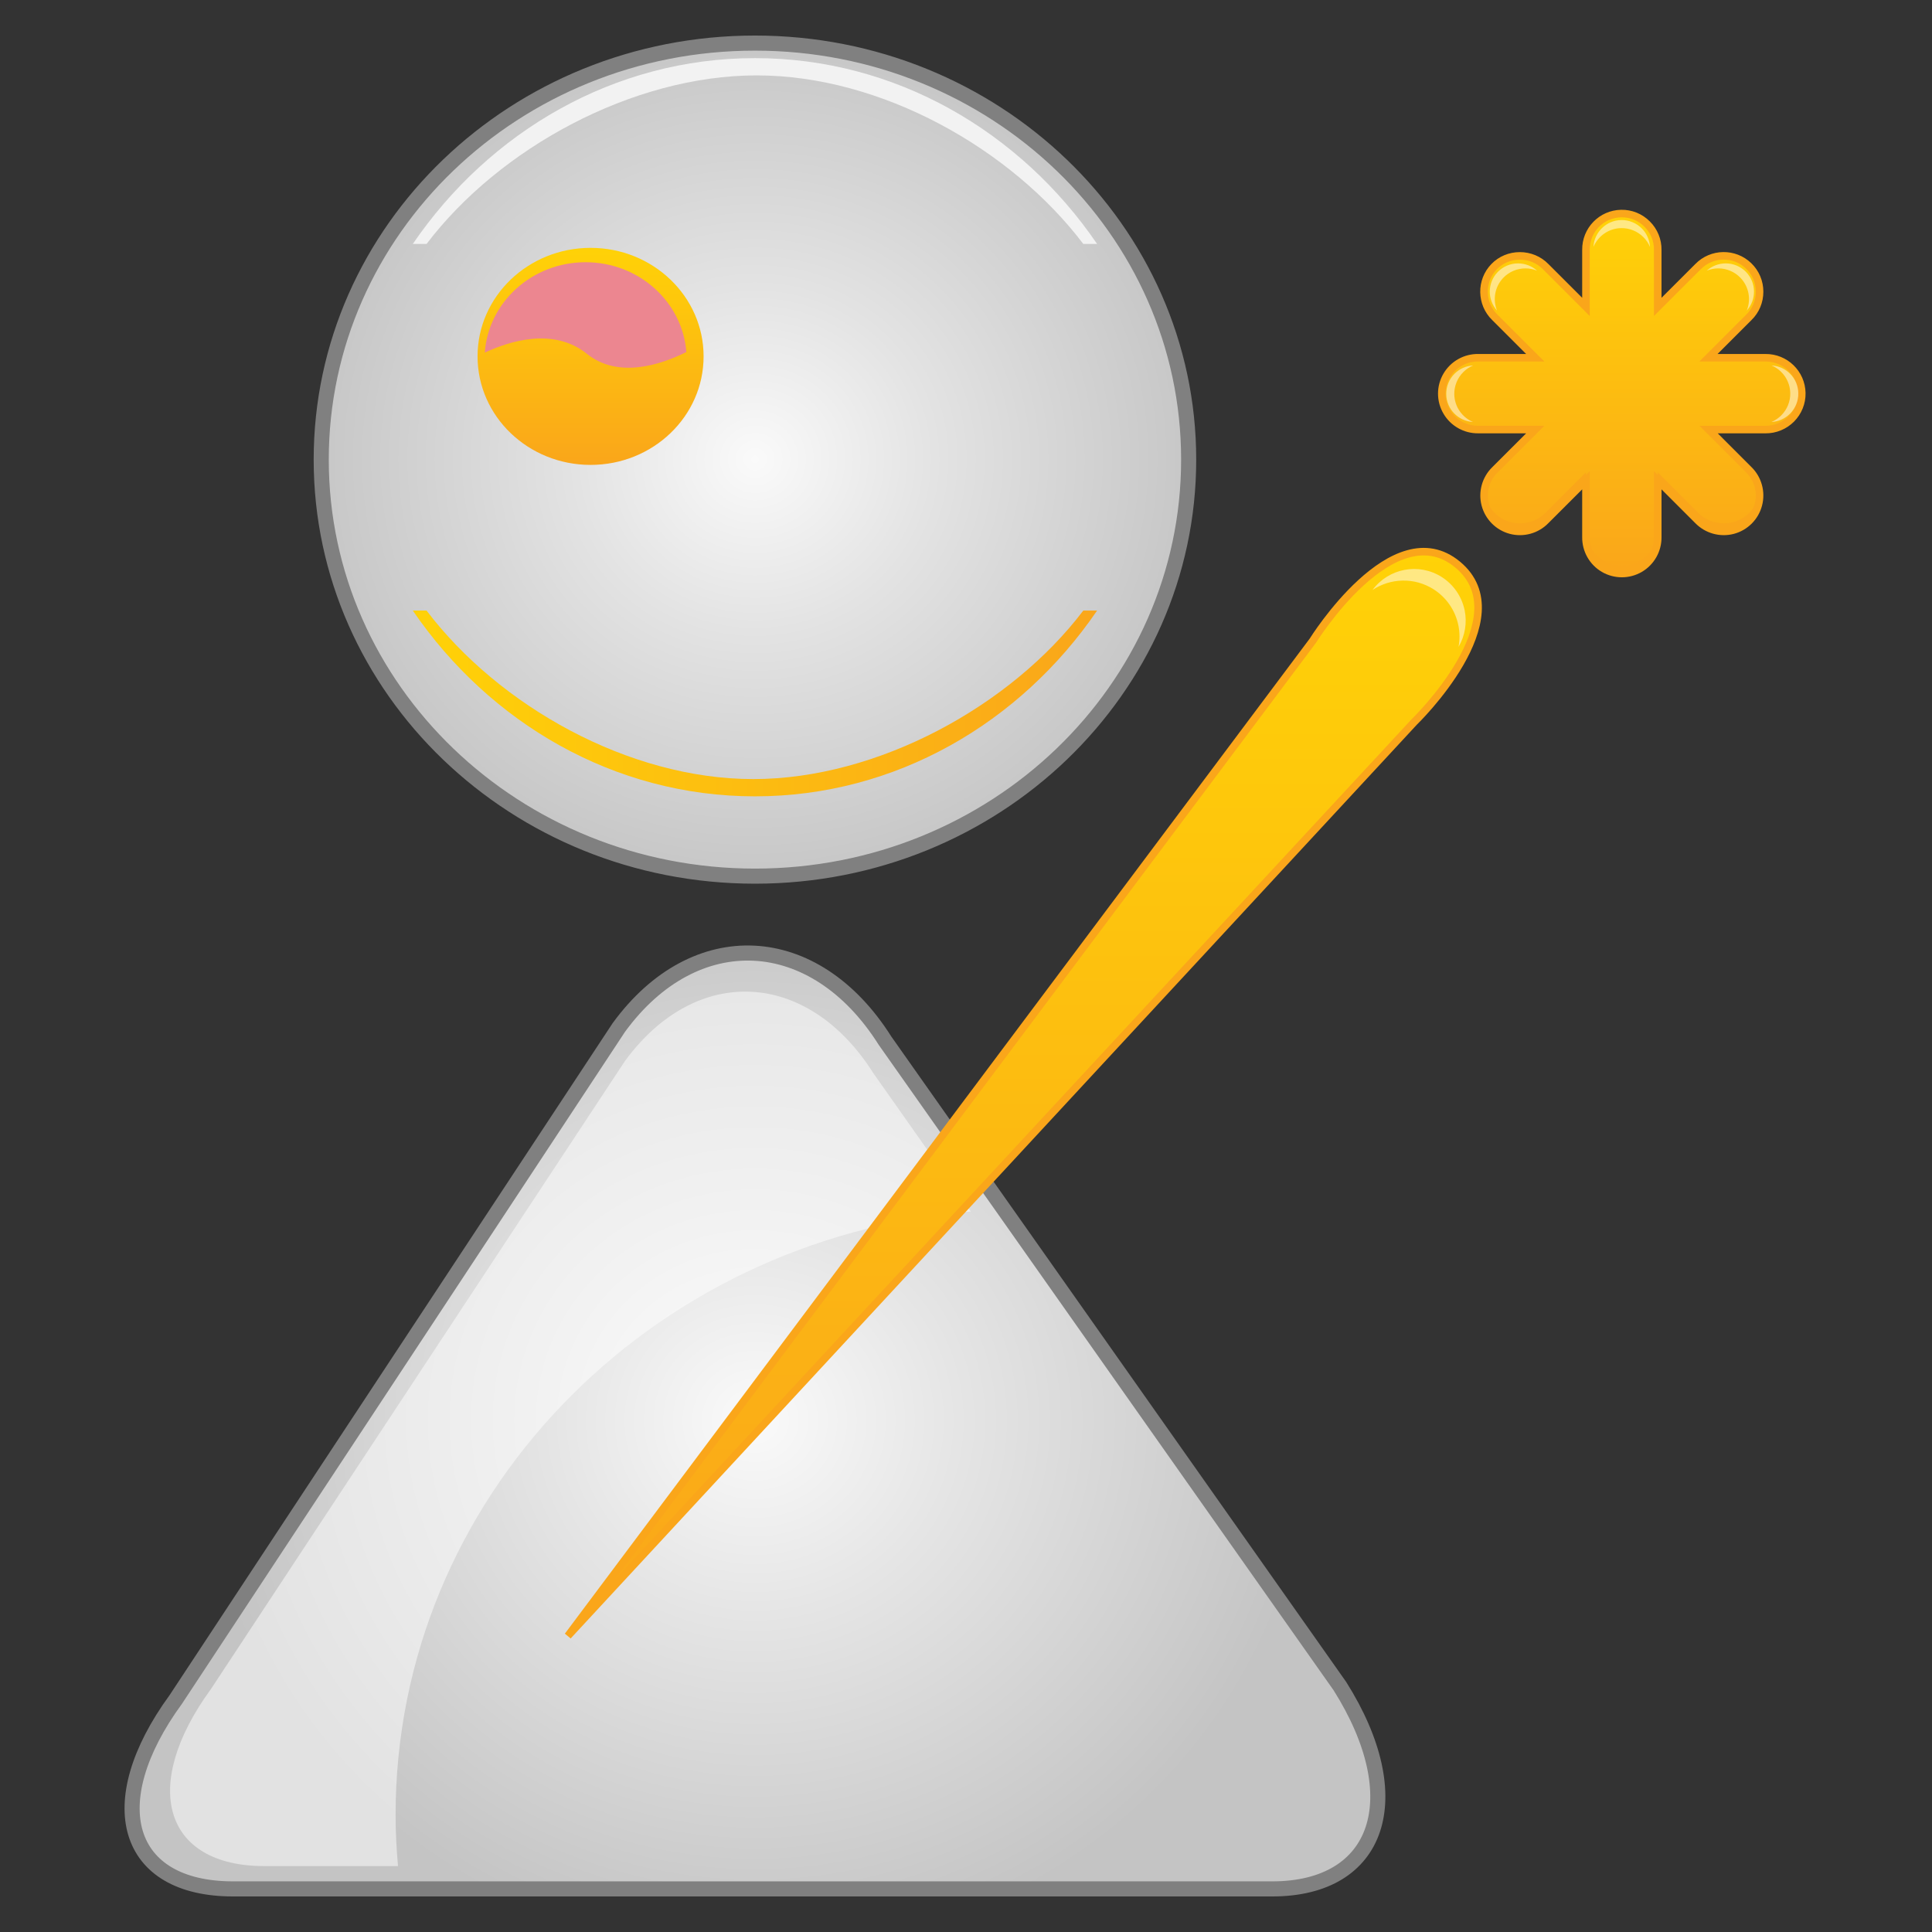<?xml version="1.0" encoding="utf-8"?>
<!-- Generator: Adobe Illustrator 13.0.0, SVG Export Plug-In . SVG Version: 6.00 Build 14948)  -->
<!DOCTYPE svg PUBLIC "-//W3C//DTD SVG 1.1//EN" "http://www.w3.org/Graphics/SVG/1.1/DTD/svg11.dtd">
<svg version="1.1" id="Layer_1" xmlns="http://www.w3.org/2000/svg" xmlns:xlink="http://www.w3.org/1999/xlink" x="0px" y="0px"
	 width="128px" height="128px" viewBox="0 0 128 128" enable-background="new 0 0 128 128" xml:space="preserve">
<rect x="0" y="0" width="128" height="128" fill="#333333" stroke="none"/>
<g>
	
		<radialGradient id="SVGID_1_" cx="147.946" cy="360.879" r="30.058" gradientTransform="matrix(1.233 0 0 1.183 -132.385 -332.814)" gradientUnits="userSpaceOnUse">
		<stop  offset="0" style="stop-color:#FAFAFA"/>
		<stop  offset="0.363" style="stop-color:#E5E5E5"/>
		<stop  offset="1" style="stop-color:#C4C4C4"/>
	</radialGradient>
	<path fill="url(#SVGID_1_)" stroke="#808080" d="M58.635,68.949l30.14,42.766c4.658,7.387,2.643,13.43-4.486,13.43H15.442
		c-7.123,0-8.834-5.648-3.795-12.553L41,68.072C46.04,61.167,53.975,61.563,58.635,68.949L58.635,68.949z"/>
	
		<radialGradient id="SVGID_2_" cx="147.945" cy="307.045" r="23.316" gradientTransform="matrix(1.233 0 0 1.183 -132.385 -332.814)" gradientUnits="userSpaceOnUse">
		<stop  offset="0" style="stop-color:#FAFAFA"/>
		<stop  offset="0.414" style="stop-color:#E3E3E3"/>
		<stop  offset="1" style="stop-color:#C7C7C7"/>
	</radialGradient>
	<path fill="url(#SVGID_2_)" stroke="#808080" d="M21.282,30.452c0-15.243,12.867-27.597,28.736-27.597
		c15.869,0,28.734,12.354,28.734,27.597c0,15.24-12.865,27.595-28.734,27.595C34.149,58.046,21.282,45.692,21.282,30.452
		L21.282,30.452z"/>
	<linearGradient id="SVGID_3_" gradientUnits="userSpaceOnUse" x1="39.127" y1="16.42" x2="39.127" y2="30.801">
		<stop  offset="0" style="stop-color:#FFD207"/>
		<stop  offset="1" style="stop-color:#FAA61A"/>
	</linearGradient>
	<path fill="url(#SVGID_3_)" d="M31.639,23.611c0-3.971,3.355-7.19,7.488-7.19c4.135,0,7.488,3.22,7.488,7.19
		c0,3.974-3.354,7.19-7.488,7.19C34.995,30.801,31.639,27.584,31.639,23.611L31.639,23.611z"/>
	<path fill="#EC8690" d="M38.885,23.442c2.062,1.654,4.852,0.745,6.588-0.119c-0.258-3.327-3.146-5.95-6.676-5.95
		c-3.545,0-6.443,2.645-6.678,5.99C33.727,22.607,36.668,21.661,38.885,23.442z"/>
	<path fill="#F2F2F2" d="M28.262,16.161C33.061,9.838,41.883,4.995,50.131,4.995c8.244,0,16.841,4.844,21.64,11.166h0.914
		C67.6,8.719,59.346,3.851,50.018,3.851S32.436,8.719,27.35,16.161H28.262z"/>
	<linearGradient id="SVGID_4_" gradientUnits="userSpaceOnUse" x1="27.35" y1="46.606" x2="72.686" y2="46.606">
		<stop  offset="0" style="stop-color:#FFD207"/>
		<stop  offset="1" style="stop-color:#FAA61A"/>
	</linearGradient>
	<path fill="url(#SVGID_4_)" d="M71.771,40.453c-4.799,6.321-13.619,11.163-21.867,11.163s-16.844-4.842-21.643-11.163H27.35
		c5.086,7.44,13.34,12.307,22.666,12.307c9.33,0,17.583-4.866,22.669-12.307H71.771z"/>
	<path opacity="0.5" fill="#FFFFFF" d="M26.209,120.248c0-20.967,16.75-38.172,38.109-39.984l-6.441-9.141
		c-4.355-6.9-11.771-7.27-16.48-0.816l-27.423,41.598c-4.709,6.449-3.113,11.729,3.545,11.729h8.849
		C26.272,122.514,26.209,121.389,26.209,120.248z"/>
	<g>
		
			<linearGradient id="SVGID_5_" gradientUnits="userSpaceOnUse" x1="-139.279" y1="-602.918" x2="-139.279" y2="-626.766" gradientTransform="matrix(1 0 0 -1 246.727 -588.769)">
			<stop  offset="0" style="stop-color:#FFD207"/>
			<stop  offset="1" style="stop-color:#FAA61A"/>
		</linearGradient>
		<path fill="url(#SVGID_5_)" stroke="#FAA61A" stroke-width="0.5" d="M107.412,14.149c-1.311,0.021-2.355,1.098-2.338,2.408v3.776
			l-2.668-2.666c-0.449-0.462-1.07-0.715-1.713-0.714s-1.26,0.25-1.705,0.714c-0.91,0.939-0.889,2.444,0.049,3.36l2.678,2.675
			h-3.775c-0.859-0.013-1.66,0.438-2.092,1.179c-0.434,0.74-0.434,1.658,0,2.396c0.432,0.743,1.232,1.193,2.092,1.182h3.775
			l-2.668,2.666c-0.615,0.598-0.861,1.478-0.645,2.308c0.219,0.829,0.867,1.478,1.695,1.696c0.83,0.217,1.713-0.031,2.309-0.645
			l2.668-2.666v3.764c-0.012,0.858,0.439,1.66,1.178,2.091c0.742,0.432,1.658,0.432,2.398,0s1.191-1.232,1.18-2.091v-3.764
			l2.666,2.666c0.598,0.613,1.48,0.861,2.309,0.645c0.83-0.219,1.477-0.867,1.693-1.696c0.219-0.83-0.027-1.719-0.643-2.318
			l-2.654-2.655h3.764c0.645,0.007,1.26-0.25,1.715-0.702c0.453-0.457,0.705-1.073,0.693-1.717c-0.023-1.309-1.1-2.353-2.408-2.338
			h-3.775l2.674-2.675c0.463-0.449,0.715-1.062,0.713-1.705c0-0.645-0.26-1.258-0.723-1.705c-0.941-0.91-2.443-0.887-3.357,0.05
			l-2.668,2.666v-3.777c0.01-0.644-0.246-1.261-0.703-1.714C108.672,14.388,108.055,14.137,107.412,14.149L107.412,14.149z"/>
		<g>
			<path fill="#FAA61A" d="M107.488,37.475c-0.641,0.012-1.256-0.238-1.711-0.692c-0.457-0.453-0.713-1.072-0.705-1.714v0.521
				c-0.008,0.644,0.248,1.261,0.705,1.713c0.455,0.456,1.07,0.706,1.711,0.693c1.311-0.021,2.357-1.098,2.34-2.406v-0.522
				C109.846,36.377,108.799,37.454,107.488,37.475z"/>
			<path fill="#FAA61A" d="M105.072,31.292l-2.666,2.666c-0.914,0.937-2.418,0.959-3.357,0.049
				c-0.402-0.387-0.648-0.898-0.709-1.446c-0.01,0.087-0.016,0.175-0.016,0.265c0,0.645,0.26,1.257,0.725,1.703
				c0.939,0.91,2.443,0.889,3.357-0.049l2.666-2.666V31.292z"/>
			<path fill="#FAA61A" d="M115.912,33.958c-0.447,0.463-1.062,0.712-1.703,0.713c-0.645,0.001-1.266-0.251-1.715-0.713
				l-2.666-2.665v0.521l2.666,2.665c0.449,0.463,1.07,0.715,1.715,0.713c0.641,0,1.256-0.25,1.703-0.713
				c0.512-0.526,0.719-1.23,0.645-1.908C116.5,33.075,116.293,33.565,115.912,33.958z"/>
		</g>
		<path opacity="0.5" fill="#FFFFFF" d="M107.41,15.113c0.549-0.007,1.076,0.206,1.467,0.595c0.189,0.188,0.338,0.41,0.439,0.653
			c-0.023-0.465-0.219-0.905-0.549-1.234c-0.361-0.357-0.846-0.556-1.355-0.548c-0.99,0.016-1.787,0.799-1.842,1.775
			C105.877,15.637,106.58,15.127,107.41,15.113z"/>
		<path opacity="0.5" fill="#FFFFFF" d="M99.604,18.399c0.383-0.395,0.908-0.616,1.459-0.617c0.266,0,0.529,0.052,0.771,0.15
			c-0.346-0.311-0.795-0.482-1.262-0.482c-0.508,0.001-0.992,0.205-1.344,0.57c-0.688,0.711-0.699,1.829-0.047,2.557
			C98.889,19.853,99.029,18.996,99.604,18.399z"/>
		<path opacity="0.5" fill="#FFFFFF" d="M96.35,26.12c-0.008-0.551,0.207-1.076,0.596-1.468c0.188-0.188,0.41-0.338,0.652-0.439
			c-0.465,0.024-0.904,0.22-1.234,0.55c-0.357,0.36-0.555,0.847-0.547,1.354c0.014,0.991,0.797,1.788,1.773,1.841
			C96.873,27.653,96.363,26.949,96.35,26.12z"/>
		<path opacity="0.5" fill="#FFFFFF" d="M118.609,26.049c0.01,0.551-0.205,1.077-0.594,1.469c-0.188,0.189-0.41,0.338-0.652,0.439
			c0.465-0.023,0.904-0.221,1.232-0.55c0.357-0.361,0.557-0.848,0.549-1.354c-0.016-0.991-0.799-1.789-1.775-1.841
			C118.088,24.517,118.596,25.221,118.609,26.049z"/>
		<path opacity="0.5" fill="#FFFFFF" d="M115.303,18.399c-0.381-0.395-0.906-0.616-1.457-0.617c-0.266,0-0.529,0.052-0.771,0.15
			c0.344-0.311,0.795-0.482,1.262-0.482c0.508,0.001,0.99,0.205,1.344,0.57c0.689,0.711,0.699,1.829,0.047,2.557
			C116.018,19.853,115.881,18.996,115.303,18.399z"/>
	</g>
	
		<linearGradient id="SVGID_6_" gradientUnits="userSpaceOnUse" x1="-2038.71" y1="-214.264" x2="-1992.816" y2="-159.002" gradientTransform="matrix(0.769 0.639 -0.639 0.769 1499.261 1503.913)">
		<stop  offset="0" style="stop-color:#FFD207"/>
		<stop  offset="1" style="stop-color:#FAA61A"/>
	</linearGradient>
	<path fill="url(#SVGID_6_)" stroke="#FAA61A" stroke-width="0.5" d="M37.624,108.383l49.353-65.931c0,0,5.33-8.587,9.594-5.048
		c4.262,3.54-2.881,10.434-2.881,10.434L37.624,108.383z"/>
	<path opacity="0.5" fill="#FFFFFF" d="M94.98,39.042c0.844,0.539,1.434,1.393,1.639,2.377c0.098,0.477,0.102,0.962,0.014,1.436
		c0.43-0.732,0.574-1.599,0.402-2.431c-0.191-0.906-0.732-1.695-1.514-2.193c-1.527-0.972-3.525-0.578-4.588,0.855
		C92.119,38.3,93.703,38.231,94.98,39.042z"/>
</g>
</svg>
